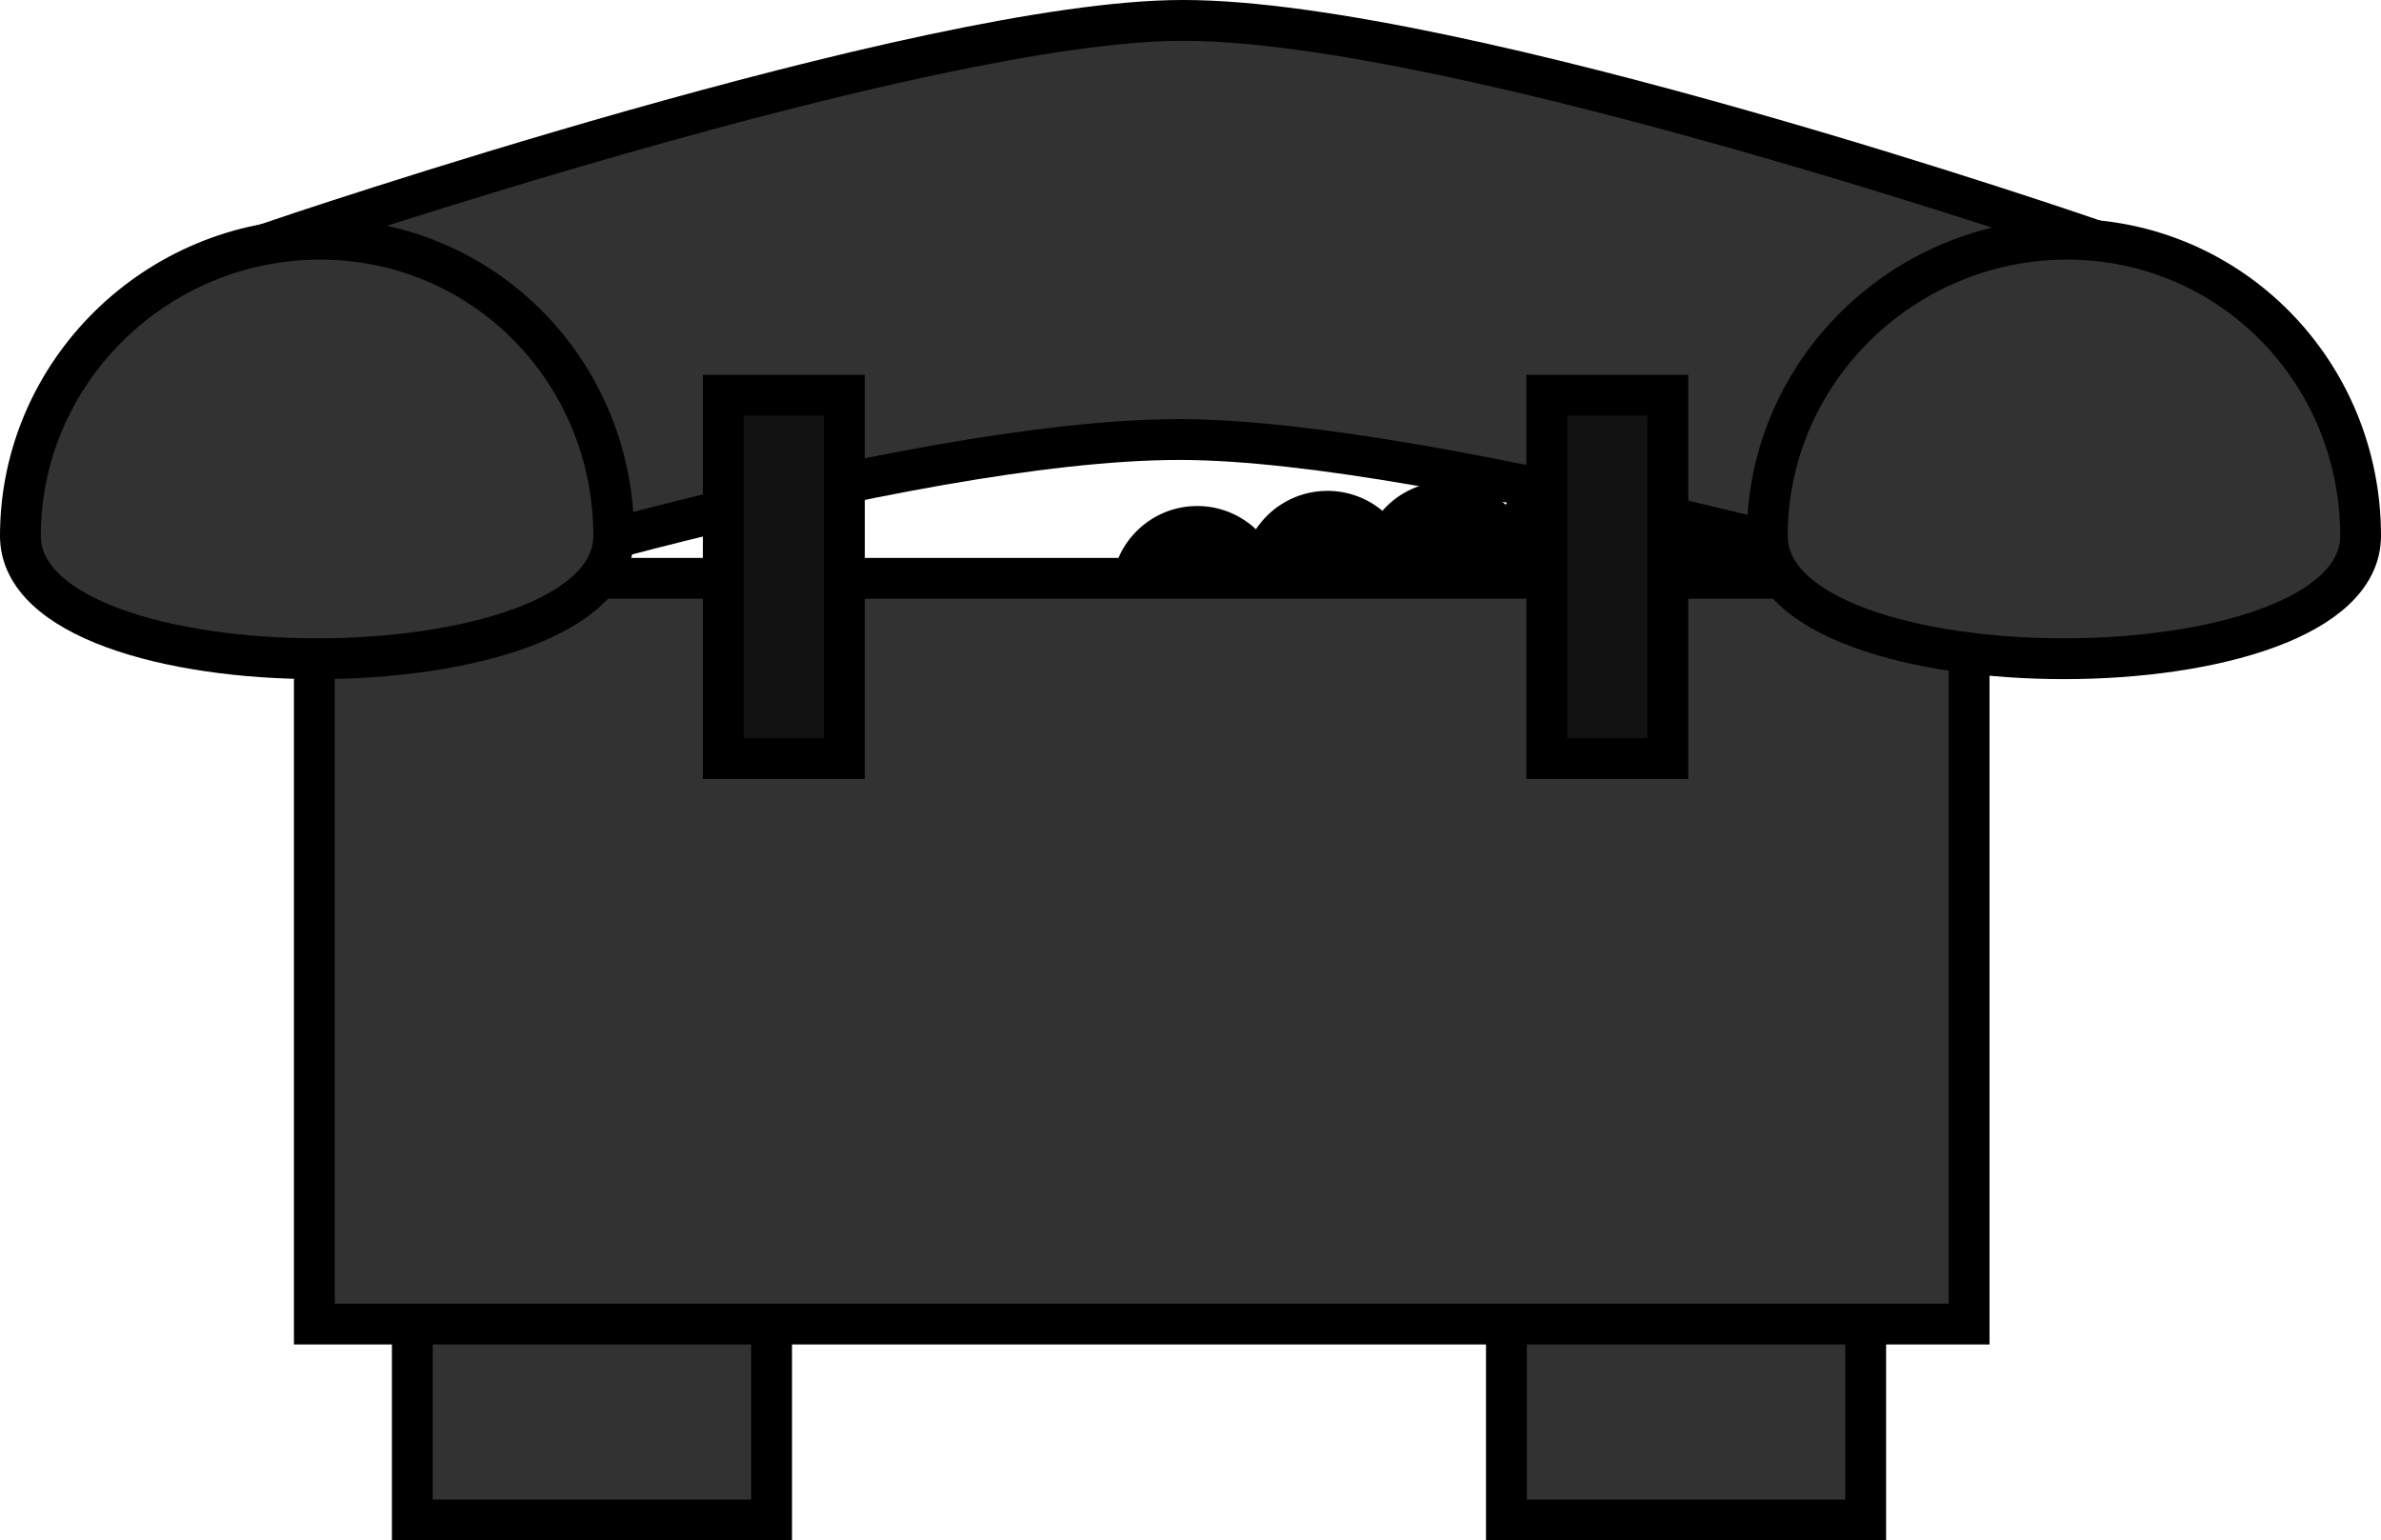 <svg version="1.1" xmlns="http://www.w3.org/2000/svg" xmlns:xlink="http://www.w3.org/1999/xlink" width="145.807" height="94.333" viewBox="0,0,145.807,94.333"><g transform="translate(-33.417,-236.917)"><g data-paper-data="{&quot;isPaintingLayer&quot;:true}" fill-rule="nonzero" stroke="#000000" stroke-width="2.5" stroke-linecap="butt" stroke-linejoin="miter" stroke-miterlimit="10" stroke-dasharray="" stroke-dashoffset="0" style="mix-blend-mode: normal"><g fill="#000000"><g><path d="M102.734,273.286c-0.072,-2.208 1.659,-4.057 3.867,-4.129c2.208,-0.072 4.057,1.659 4.129,3.867c0.072,2.208 -1.659,4.057 -3.867,4.129c-2.208,0.072 -4.057,-1.659 -4.129,-3.867z"/><path d="M110.708,272.358c-0.072,-2.208 1.659,-4.057 3.867,-4.129c2.208,-0.072 4.057,1.659 4.129,3.867c0.072,2.208 -1.659,4.057 -3.867,4.129c-2.208,0.072 -4.057,-1.659 -4.129,-3.867z"/></g><g><path d="M118.027,271.784c-0.072,-2.208 1.659,-4.057 3.867,-4.129c2.208,-0.072 4.057,1.659 4.129,3.867c0.072,2.208 -1.659,4.057 -3.867,4.129c-2.208,0.072 -4.057,-1.659 -4.129,-3.867z"/><path d="M126,270.855c-0.072,-2.208 1.659,-4.057 3.867,-4.129c2.208,-0.072 4.057,1.659 4.129,3.867c0.072,2.208 -1.659,4.057 -3.867,4.129c-2.208,0.072 -4.057,-1.659 -4.129,-3.867z"/></g><g><path d="M134.63,269.571c-0.072,-2.208 1.659,-4.057 3.867,-4.129c2.208,-0.072 4.057,1.659 4.129,3.867c0.072,2.208 -1.659,4.057 -3.867,4.129c-2.208,0.072 -4.057,-1.659 -4.129,-3.867z"/><path d="M142.603,268.643c-0.072,-2.208 1.659,-4.057 3.867,-4.129c2.208,-0.072 4.057,1.659 4.129,3.867c0.072,2.208 -1.659,4.057 -3.867,4.129c-2.208,0.072 -4.057,-1.659 -4.129,-3.867z"/></g></g><g fill="#323232"><path d="M125.667,330v-21.667h22v21.667z"/><path d="M58.667,330v-21.667h22v21.667z"/><path d="M52.667,318v-45.667h101.333v45.667z"/></g><g fill="#323232"><path d="M57.167,273.833l-6.86,-22.18c0,0 39.662,-13.487 55.545,-13.487c16.938,0 55.914,13.487 55.914,13.487l-5.933,22.18c0,0 -34.346,-10 -50.167,-10c-16.986,0 -48.5,10 -48.5,10z"/><path d="M34.667,269.732c0,-10.033 8.319,-18.167 18.352,-18.167c10.033,0 17.981,8.133 17.981,18.167c0,10.033 -36.333,10.033 -36.333,0z"/><path d="M141.641,269.732c0,-10.033 8.319,-18.167 18.352,-18.167c10.033,0 17.981,8.133 17.981,18.167c0,10.033 -36.333,10.033 -36.333,0z"/></g><path d="M77.709,283.371v-22.248h7.416v22.248z" fill="#121212"/><path d="M128.137,283.371v-22.248h7.416v22.248z" fill="#121212"/></g></g></svg>